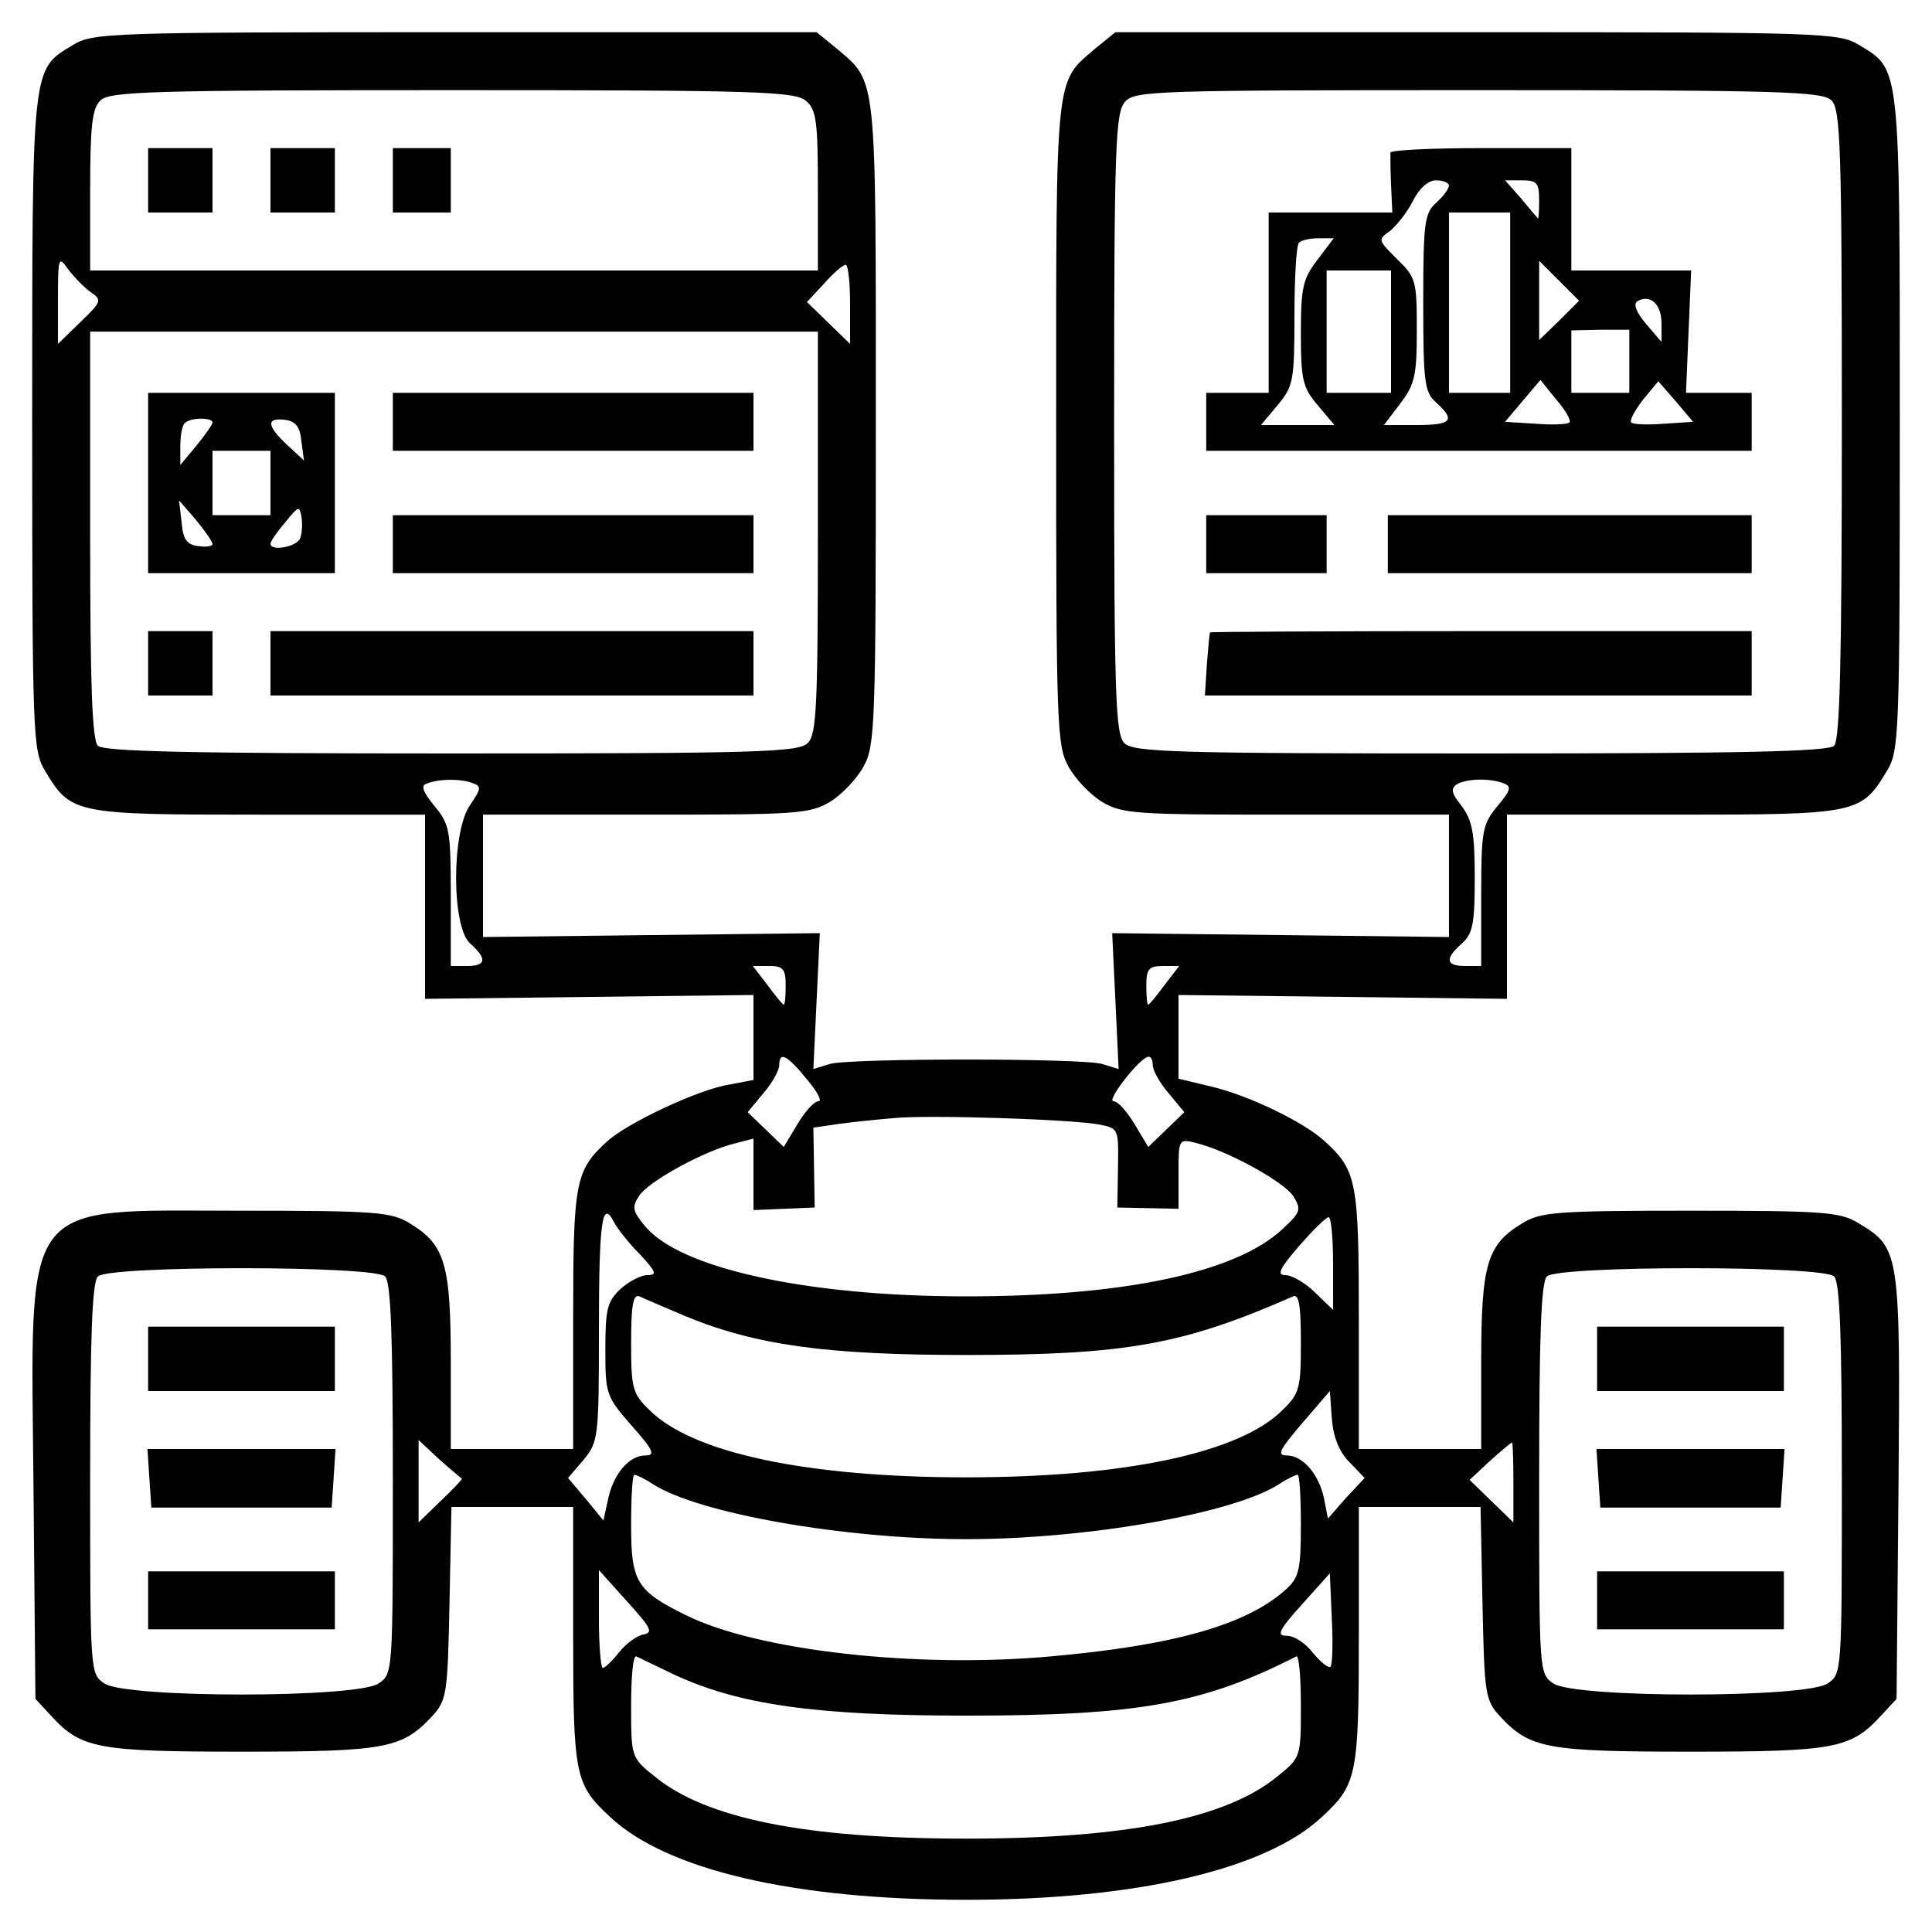 <?xml version="1.0" standalone="no"?>
<!DOCTYPE svg PUBLIC "-//W3C//DTD SVG 20010904//EN"
 "http://www.w3.org/TR/2001/REC-SVG-20010904/DTD/svg10.dtd">
<svg version="1.0" xmlns="http://www.w3.org/2000/svg"
 width="300pt" height="300pt" viewBox="0 0 300 300"
 preserveAspectRatio="xMidYMid meet">
<g transform="translate(0,300) scale(0.1,-0.1)"
fill="#000000" stroke="none">
<path d="M113 2930 c-64 -39 -63 -26 -63 -587 0 -486 1 -509 20 -540 40 -67
46 -68 332 -68 l258 0 0 -143 0 -143 255 3 255 3 0 -66 0 -66 -37 -7 c-47 -7
-160 -60 -191 -89 -49 -45 -52 -63 -52 -277 l0 -200 -95 0 -95 0 0 135 c0 152
-9 182 -63 215 -29 18 -51 20 -262 20 -347 0 -327 26 -323 -429 l3 -329 25
-27 c46 -50 72 -55 295 -55 223 0 249 5 295 54 24 26 25 34 28 177 l3 149 95
0 94 0 0 -200 c0 -217 3 -231 57 -281 88 -83 287 -129 553 -129 264 0 466 47
553 129 54 50 57 64 57 281 l0 200 94 0 95 0 3 -149 c3 -143 4 -151 28 -177
46 -49 72 -54 295 -54 223 0 249 5 295 55 l25 27 3 329 c3 364 2 371 -61 409
-29 18 -51 20 -262 20 -211 0 -233 -2 -262 -20 -54 -33 -63 -63 -63 -215 l0
-135 -95 0 -95 0 0 200 c0 214 -3 232 -52 277 -32 30 -118 72 -178 86 l-50 12
0 65 0 65 255 -3 255 -3 0 143 0 143 258 0 c286 0 292 1 332 68 19 31 20 54
20 540 0 561 1 548 -63 587 -31 19 -54 20 -594 20 l-561 0 -32 -26 c-62 -53
-60 -35 -60 -581 0 -467 1 -501 19 -533 10 -19 34 -44 52 -55 32 -19 52 -20
287 -20 l252 0 0 -95 0 -95 -261 3 -262 3 5 -105 5 -106 -26 8 c-34 9 -388 9
-422 0 l-26 -8 5 106 5 105 -262 -3 -261 -3 0 95 0 95 253 0 c234 0 254 1 286
20 18 11 42 36 52 55 18 32 19 66 19 533 0 546 2 528 -60 581 l-32 26 -561 0
c-540 0 -563 -1 -594 -20z m1139 -87 c16 -14 18 -33 18 -140 l0 -123 -565 0
-565 0 0 124 c0 100 3 128 16 140 14 14 77 16 546 16 480 0 533 -2 550 -17z
m1592 1 c14 -14 16 -73 16 -503 0 -365 -3 -490 -12 -499 -9 -9 -145 -12 -549
-12 -475 0 -539 2 -553 16 -14 14 -16 72 -16 496 0 434 2 483 17 500 15 17 45
18 549 18 471 0 534 -2 548 -16z m-2704 -297 c19 -13 18 -15 -15 -47 l-35 -34
0 69 c0 65 1 68 15 48 9 -12 24 -28 35 -36z m1180 -19 l0 -62 -34 33 -33 32
26 28 c14 16 29 29 34 30 4 0 7 -27 7 -61z m-50 -355 c0 -270 -2 -314 -16
-327 -14 -14 -78 -16 -553 -16 -404 0 -540 3 -549 12 -9 9 -12 95 -12 327 l0
316 565 0 565 0 0 -312z m-536 -389 c14 -5 13 -9 -4 -34 -29 -41 -29 -189 0
-215 27 -24 25 -35 -5 -35 l-25 0 0 109 c0 102 -2 111 -25 139 -18 22 -22 32
-13 35 19 8 54 8 72 1z m1600 0 c14 -5 12 -11 -9 -36 -23 -28 -25 -37 -25
-139 l0 -109 -25 0 c-30 0 -32 11 -5 35 17 15 20 31 20 102 0 70 -4 89 -20
111 -16 20 -18 27 -8 34 15 9 50 10 72 2z m-1114 -314 c0 -16 -1 -30 -3 -30
-2 0 -13 14 -25 30 l-23 30 26 0 c21 0 25 -5 25 -30z m588 0 c-12 -16 -23 -30
-25 -30 -2 0 -3 14 -3 30 0 25 4 30 25 30 l26 0 -23 -30z m-555 -146 c16 -19
24 -34 18 -34 -7 0 -21 -16 -33 -36 l-21 -35 -28 27 -28 27 24 29 c14 16 25
36 25 44 0 22 12 16 43 -22z m537 22 c0 -8 11 -28 25 -44 l24 -29 -28 -27 -28
-27 -21 35 c-12 20 -26 36 -33 36 -12 0 41 68 54 69 4 1 7 -5 7 -13z m-84 -92
c31 -6 31 -6 30 -67 l-1 -62 48 -1 47 -1 0 54 c0 55 0 55 28 48 48 -12 134
-59 150 -82 13 -21 12 -25 -16 -51 -72 -68 -246 -105 -492 -105 -248 0 -448
44 -500 111 -18 22 -19 28 -7 46 15 22 102 70 150 81 l27 7 0 -55 0 -56 48 2
47 2 -1 62 -1 62 41 6 c23 3 61 7 86 9 54 5 272 -2 316 -10z m-713 -201 c26
-28 28 -33 12 -33 -10 0 -29 -10 -42 -22 -20 -19 -23 -31 -23 -93 0 -70 1 -73
41 -119 34 -38 37 -46 21 -46 -25 0 -50 -29 -58 -69 l-7 -32 -27 33 -28 33 24
28 c23 28 24 34 24 201 0 170 5 204 23 169 5 -10 23 -33 40 -50z m1077 -15 l0
-72 -28 27 c-15 15 -36 27 -46 27 -14 0 -9 10 21 45 21 24 41 44 46 45 4 0 7
-32 7 -72z m-1472 -20 c9 -9 12 -93 12 -314 0 -302 0 -303 -22 -318 -33 -23
-393 -23 -426 0 -22 15 -22 16 -22 318 0 221 3 305 12 314 17 17 429 17 446 0z
m2250 0 c9 -9 12 -93 12 -314 0 -302 0 -303 -22 -318 -33 -23 -393 -23 -426 0
-22 15 -22 16 -22 318 0 221 3 305 12 314 17 17 429 17 446 0z m-1783 -62
c109 -45 220 -60 435 -60 249 0 337 16 508 91 9 4 12 -14 12 -72 0 -70 -2 -79
-28 -104 -66 -67 -245 -105 -492 -105 -247 0 -426 38 -492 105 -26 25 -28 34
-28 104 0 58 3 76 13 72 6 -3 39 -17 72 -31z m1030 -226 l24 -25 -29 -31 -28
-32 -6 31 c-8 38 -33 67 -58 67 -16 0 -11 9 24 50 l43 50 3 -42 c2 -28 11 -52
27 -68z m-1378 -26 c2 0 -13 -16 -32 -34 l-35 -34 0 64 0 64 32 -30 c18 -16
34 -29 35 -30z m1633 -6 l0 -62 -34 33 -34 33 31 29 c18 16 33 29 35 29 1 0 2
-28 2 -62z m-1337 -2 c70 -46 299 -86 487 -86 188 0 417 40 487 86 12 8 25 14
28 14 3 0 5 -35 5 -78 0 -69 -3 -81 -22 -99 -61 -56 -175 -88 -366 -105 -210
-19 -456 9 -567 64 -77 38 -85 52 -85 140 0 43 2 78 5 78 3 0 16 -6 28 -14z
m-14 -234 c-10 -2 -27 -14 -38 -28 -10 -13 -22 -24 -25 -24 -3 0 -6 34 -6 76
l0 76 44 -49 c37 -41 41 -48 25 -51z m1067 -50 c-3 -3 -15 7 -27 21 -11 15
-29 27 -41 27 -16 0 -13 8 24 49 l43 48 3 -70 c2 -38 1 -72 -2 -75z m-1022
-11 c102 -48 221 -65 456 -65 267 0 368 18 513 92 4 2 7 -32 7 -76 0 -80 0
-81 -36 -110 -80 -66 -235 -97 -484 -97 -249 0 -404 31 -484 97 -36 29 -36 30
-36 110 0 44 3 78 8 76 4 -2 29 -14 56 -27z"/>
<path d="M230 2720 l0 -50 50 0 50 0 0 50 0 50 -50 0 -50 0 0 -50z"/>
<path d="M420 2720 l0 -50 50 0 50 0 0 50 0 50 -50 0 -50 0 0 -50z"/>
<path d="M610 2720 l0 -50 45 0 45 0 0 50 0 50 -45 0 -45 0 0 -50z"/>
<path d="M2159 2763 c0 -5 0 -27 1 -50 l2 -43 -96 0 -96 0 0 -140 0 -140 -48
0 -49 0 0 -45 0 -45 424 0 423 0 0 45 0 45 -51 0 -51 0 4 95 4 95 -93 0 -93 0
0 95 0 95 -140 0 c-77 0 -140 -3 -141 -7z m91 -51 c0 -5 -9 -17 -20 -27 -18
-16 -20 -31 -20 -155 0 -124 2 -139 20 -155 31 -28 24 -35 -31 -35 l-50 0 25
33 c23 30 26 44 26 114 0 77 -1 82 -31 111 -29 29 -30 30 -11 43 10 8 27 29
36 47 10 20 24 32 36 32 11 0 20 -4 20 -8z m140 -24 c0 -17 -1 -29 -2 -27 -2
2 -14 16 -27 32 l-24 27 26 0 c24 0 27 -4 27 -32z m-45 -158 l0 -140 -47 0
-48 0 0 140 0 140 48 0 47 0 0 -140z m-299 67 c-23 -30 -26 -43 -26 -115 0
-72 3 -84 26 -111 l26 -31 -57 0 -57 0 26 31 c24 29 26 37 26 138 0 59 3 111
7 114 3 4 17 7 30 7 l24 0 -25 -33z m375 -95 l-31 -30 0 61 0 62 31 -31 31
-31 -31 -31z m-261 -17 l0 -95 -50 0 -50 0 0 95 0 95 50 0 50 0 0 -95z m420
13 l0 -29 -24 28 c-15 18 -20 30 -14 35 20 12 38 -4 38 -34z m-50 -59 l0 -49
-45 0 -45 0 0 48 0 49 45 1 45 0 0 -49z m-93 -95 c-3 -3 -26 -4 -52 -2 l-48 3
27 32 28 33 25 -31 c14 -16 23 -32 20 -35z m146 -2 c-25 -2 -47 -1 -50 2 -3 3
5 18 18 35 l24 29 27 -31 27 -32 -46 -3z"/>
<path d="M1873 2155 l0 -45 94 0 93 0 0 45 0 45 -93 0 -94 0 0 -45z"/>
<path d="M2155 2155 l0 -45 283 0 282 0 0 45 0 45 -282 0 -283 0 0 -45z"/>
<path d="M1879 2018 c-1 -2 -3 -24 -5 -50 l-3 -48 424 0 425 0 0 50 0 50 -420
0 c-231 0 -421 -1 -421 -2z"/>
<path d="M230 2250 l0 -140 145 0 145 0 0 140 0 140 -145 0 -145 0 0 -140z
m100 94 c0 -3 -11 -19 -25 -36 l-25 -30 0 30 c0 16 3 32 7 35 8 9 43 9 43 1z
m138 -29 l4 -30 -26 24 c-32 30 -33 43 -3 39 16 -2 23 -11 25 -33z m-48 -65
l0 -50 -45 0 -45 0 0 50 0 50 45 0 45 0 0 -50z m-90 -95 c0 -3 -10 -5 -22 -3
-18 2 -24 11 -26 37 l-4 34 26 -30 c14 -17 26 -34 26 -38z m136 9 c-5 -13 -46
-21 -46 -8 0 3 10 18 23 33 20 25 22 26 25 9 2 -11 1 -26 -2 -34z"/>
<path d="M610 2345 l0 -45 280 0 280 0 0 45 0 45 -280 0 -280 0 0 -45z"/>
<path d="M610 2155 l0 -45 280 0 280 0 0 45 0 45 -280 0 -280 0 0 -45z"/>
<path d="M230 1970 l0 -50 50 0 50 0 0 50 0 50 -50 0 -50 0 0 -50z"/>
<path d="M420 1970 l0 -50 375 0 375 0 0 50 0 50 -375 0 -375 0 0 -50z"/>
<path d="M230 890 l0 -50 145 0 145 0 0 50 0 50 -145 0 -145 0 0 -50z"/>
<path d="M232 704 l3 -45 140 0 140 0 3 45 3 46 -146 0 -146 0 3 -46z"/>
<path d="M230 515 l0 -45 145 0 145 0 0 45 0 45 -145 0 -145 0 0 -45z"/>
<path d="M2480 890 l0 -50 145 0 145 0 0 50 0 50 -145 0 -145 0 0 -50z"/>
<path d="M2482 704 l3 -45 140 0 140 0 3 45 3 46 -146 0 -146 0 3 -46z"/>
<path d="M2480 515 l0 -45 145 0 145 0 0 45 0 45 -145 0 -145 0 0 -45z"/>
</g>
</svg>
